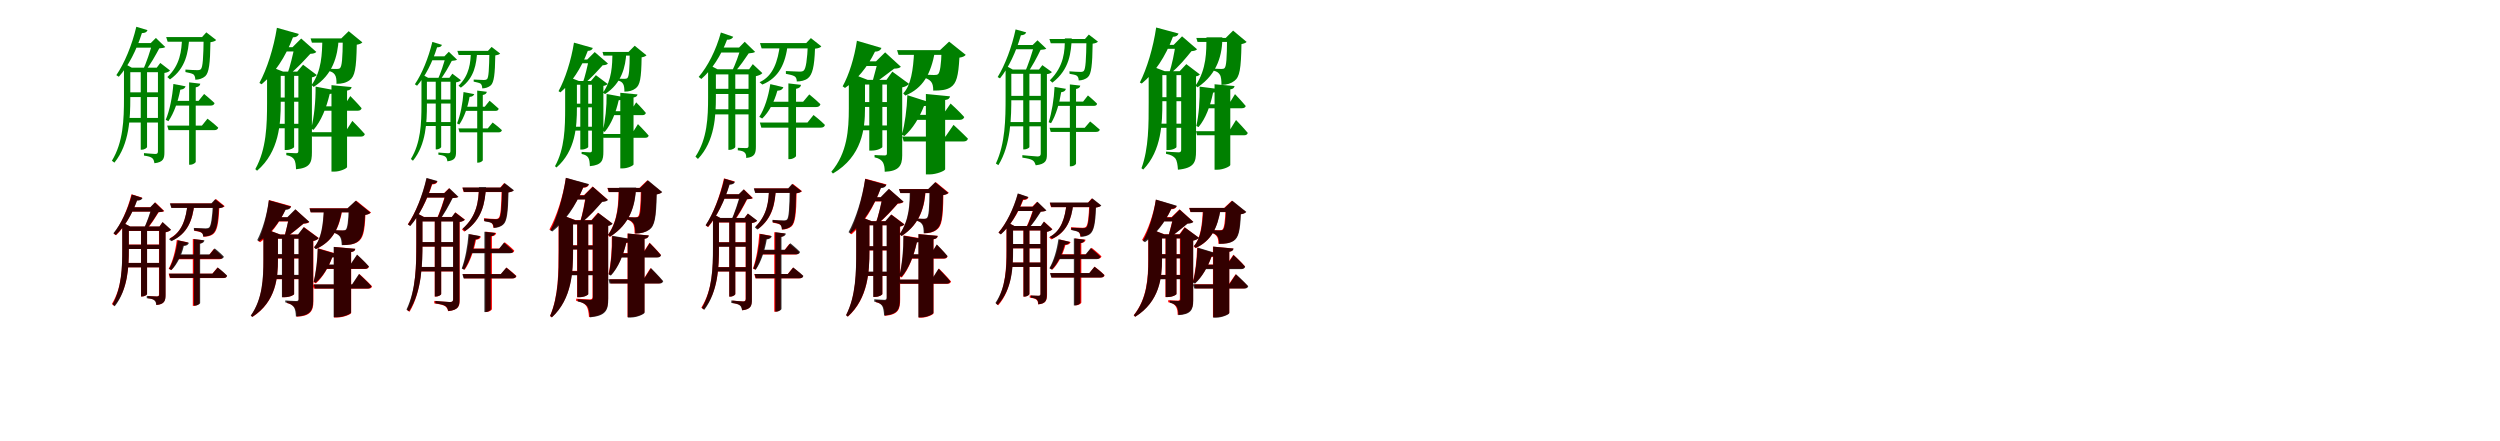 <?xml version="1.0" encoding="UTF-8"?>
<svg width="1700" height="300" xmlns="http://www.w3.org/2000/svg">
<rect width="100%" height="100%" fill="white"/>
<g fill="green" transform="translate(100 100) scale(0.1 -0.1)"><path d="M-0.0 0.0V526.0H-43.0V-18.0H-37.0C-15.0 -18.0 0.0 -4.0 0.0 0.0ZM3.0 795.0 -73.0 818.0C-103.0 691.0 -154.0 569.0 -209.0 489.0L-192.0 478.0C-128.0 549.0 -71.0 660.0 -35.0 775.0C-12.0 775.0 -1.0 783.0 3.0 795.0ZM388.0 361.0 350.0 314.0H179.0V282.0H432.0C447.0 282.0 456.0 287.0 459.0 299.0C431.0 326.0 388.0 361.0 388.0 361.0ZM262.0 413.0 179.0 429.0C172.0 340.0 154.0 250.0 127.0 185.0L145.0 176.0C183.0 230.0 211.0 312.0 226.0 390.0C248.0 392.0 258.0 401.0 262.0 413.0ZM287.0 744.0H238.0C235.0 656.0 225.0 557.0 138.0 476.0L156.0 460.0C265.0 537.0 280.0 647.0 287.0 744.0ZM411.0 193.0 373.0 146.0H137.0L146.0 115.0H457.0C471.0 115.0 481.0 120.0 484.0 132.0C456.0 159.0 411.0 193.0 411.0 193.0ZM362.0 431.0 286.0 440.0V-120.0H295.0C312.0 -120.0 331.0 -107.0 331.0 -100.0V406.0C352.0 410.0 360.0 418.0 362.0 431.0ZM374.0 748.0H385.0C383.0 605.0 379.0 544.0 366.0 530.0C361.0 525.0 354.0 523.0 342.0 523.0C325.0 523.0 286.0 525.0 261.0 527.0V510.0C281.0 506.0 305.0 501.0 314.0 495.0C326.0 486.0 328.0 470.0 328.0 458.0C352.0 458.0 378.0 466.0 396.0 482.0C421.0 506.0 429.0 566.0 431.0 713.0C451.0 716.0 463.0 720.0 470.0 728.0L403.0 780.0ZM406.0 748.0H130.0L140.0 716.0H406.0ZM66.0 540.0H74.0V-29.0C74.0 -42.0 69.0 -47.0 56.0 -47.0C41.0 -47.0 -21.0 -41.0 -21.0 -41.0V-58.0C8.0 -62.0 26.0 -67.0 36.0 -76.0C45.0 -83.0 48.0 -98.0 50.0 -110.0C112.0 -103.0 118.0 -77.0 118.0 -35.0V504.0C135.0 506.0 151.0 513.0 156.0 521.0L90.0 572.0ZM95.0 198.0H-132.0V167.0H95.0ZM104.0 372.0H-123.0V340.0H104.0ZM103.0 540.0H-123.0V509.0H103.0ZM-157.0 551.0V332.0C-157.0 187.0 -162.0 33.0 -239.0 -93.0L-222.0 -106.0C-119.0 21.0 -114.0 199.0 -114.0 332.0V540.0H-104.0L-157.0 569.0ZM25.0 707.0H36.0C24.0 662.0 -5.0 568.0 -31.0 519.0H-12.0C22.0 558.0 61.0 630.0 83.0 671.0C103.0 673.0 115.0 674.0 124.0 680.0L60.0 742.0ZM75.0 707.0H-83.0V676.0H75.0Z"/></g>
<g fill="green" transform="translate(200 100) scale(0.1 -0.1)"><path d="M0.0 0.0V495.0H-64.0V-20.0H-53.0C-22.0 -20.0 -0.0 -4.0 0.0 0.0ZM32.0 769.0 -117.0 811.0C-139.0 673.0 -185.0 529.0 -236.0 436.0L-221.0 427.0C-133.0 501.0 -59.0 611.0 -8.0 746.0C15.0 746.0 28.0 756.0 32.0 769.0ZM382.0 347.0 338.0 277.0H165.0V247.0H432.0C447.0 247.0 456.0 253.0 459.0 264.0C432.0 297.0 382.0 347.0 382.0 347.0ZM279.0 386.0 146.0 411.0C147.0 312.0 136.0 204.0 116.0 125.0L132.0 117.0C184.0 177.0 219.0 265.0 242.0 361.0C264.0 362.0 276.0 373.0 279.0 386.0ZM303.0 735.0H192.0C190.0 634.0 188.0 520.0 119.0 422.0L133.0 409.0C264.0 492.0 296.0 618.0 303.0 735.0ZM396.0 178.0 347.0 101.0H115.0L123.0 71.0H453.0C468.0 71.0 477.0 76.0 481.0 88.0C450.0 124.0 396.0 178.0 396.0 178.0ZM391.0 408.0 254.0 421.0V-167.0H274.0C313.0 -167.0 360.0 -145.0 360.0 -136.0V384.0C382.0 387.0 388.0 396.0 391.0 408.0ZM321.0 739.0H331.0C330.0 601.0 325.0 549.0 312.0 537.0C308.0 533.0 302.0 531.0 290.0 531.0C276.0 531.0 252.0 532.0 237.0 532.0V517.0C257.0 512.0 268.0 505.0 277.0 492.0C286.0 480.0 289.0 456.0 288.0 430.0C326.0 430.0 354.0 437.0 378.0 455.0C413.0 481.0 423.0 532.0 426.0 696.0C446.0 699.0 458.0 705.0 464.0 712.0L371.0 788.0ZM383.0 739.0H112.0L121.0 710.0H383.0ZM21.0 513.0H29.0V-26.0C29.0 -38.0 25.0 -42.0 13.0 -42.0C-1.0 -42.0 -53.0 -39.0 -53.0 -39.0V-55.0C-24.0 -60.0 -10.0 -70.0 -0.0 -84.0C9.0 -98.0 12.0 -122.0 13.0 -151.0C110.0 -142.0 121.0 -105.0 121.0 -35.0V474.0C138.0 477.0 149.0 484.0 154.0 490.0L61.0 560.0ZM71.0 158.0H-131.0V128.0H71.0ZM80.0 337.0H-122.0V308.0H80.0ZM72.0 513.0H-129.0V484.0H72.0ZM-184.0 524.0V302.0C-184.0 151.0 -188.0 -15.0 -264.0 -150.0L-252.0 -161.0C-101.0 -32.0 -91.0 161.0 -91.0 302.0V513.0H-75.0L-180.0 554.0ZM-11.0 679.0H2.0C-7.0 634.0 -28.0 543.0 -47.0 494.0H-33.0C16.0 530.0 73.0 594.0 110.0 634.0C131.0 635.0 143.0 638.0 151.0 647.0L48.0 738.0ZM61.0 679.0H-82.0V650.0H61.0Z"/></g>
<g fill="green" transform="translate(300 100) scale(0.1 -0.1)"><path d="M0.0 0.0V459.0H-37.0V-16.0H-32.0C-13.0 -16.0 0.0 -3.0 0.0 0.0ZM5.0 695.0 -60.0 715.0C-87.0 604.0 -131.0 497.0 -179.0 427.0L-164.0 417.0C-108.0 480.0 -59.0 577.0 -28.0 678.0C-8.0 678.0 2.0 684.0 5.0 695.0ZM329.0 315.0 296.0 274.0H152.0V246.0H368.0C381.0 246.0 389.0 250.0 391.0 261.0C367.0 284.0 329.0 315.0 329.0 315.0ZM225.0 360.0 152.0 374.0C146.0 296.0 131.0 218.0 108.0 161.0L123.0 153.0C156.0 200.0 181.0 272.0 193.0 341.0C212.0 342.0 221.0 350.0 225.0 360.0ZM245.0 650.0H202.0C200.0 575.0 193.0 489.0 118.0 417.0L134.0 404.0C228.0 472.0 239.0 567.0 245.0 650.0ZM350.0 167.0 317.0 127.0H117.0L125.0 100.0H390.0C402.0 100.0 410.0 104.0 413.0 115.0C389.0 138.0 350.0 167.0 350.0 167.0ZM310.0 376.0 245.0 384.0V-106.0H252.0C267.0 -106.0 283.0 -95.0 283.0 -89.0V354.0C302.0 358.0 309.0 365.0 310.0 376.0ZM318.0 654.0H328.0C326.0 528.0 323.0 474.0 312.0 462.0C307.0 458.0 301.0 456.0 291.0 456.0C276.0 456.0 242.0 458.0 221.0 459.0V445.0C238.0 441.0 259.0 437.0 267.0 432.0C277.0 424.0 279.0 410.0 279.0 399.0C300.0 399.0 322.0 406.0 338.0 420.0C359.0 441.0 366.0 494.0 368.0 623.0C385.0 626.0 395.0 629.0 401.0 636.0L343.0 681.0ZM345.0 654.0H110.0L119.0 626.0H345.0ZM56.0 471.0H63.0V-27.0C63.0 -38.0 59.0 -42.0 48.0 -42.0C35.0 -42.0 -19.0 -37.0 -19.0 -37.0V-52.0C6.0 -55.0 22.0 -59.0 30.0 -67.0C38.0 -73.0 41.0 -87.0 42.0 -97.0C96.0 -91.0 101.0 -68.0 101.0 -32.0V440.0C116.0 442.0 130.0 448.0 134.0 455.0L76.0 499.0ZM81.0 170.0H-113.0V143.0H81.0ZM89.0 323.0H-104.0V296.0H89.0ZM88.0 471.0H-104.0V444.0H88.0ZM-134.0 481.0V288.0C-134.0 161.0 -139.0 28.0 -206.0 -81.0L-192.0 -93.0C-102.0 17.0 -97.0 172.0 -97.0 288.0V471.0H-89.0L-134.0 496.0ZM22.0 617.0H31.0C21.0 578.0 -4.0 496.0 -27.0 453.0H-11.0C19.0 487.0 53.0 550.0 72.0 586.0C89.0 588.0 100.0 589.0 108.0 594.0L52.0 648.0ZM66.0 617.0H-69.0V590.0H66.0Z"/></g>
<g fill="green" transform="translate(400 100) scale(0.1 -0.1)"><path d="M0.0 0.0V433.0H-54.0V-17.0H-45.0C-19.0 -17.0 0.0 -3.0 0.0 0.0ZM31.0 674.0 -97.0 710.0C-116.0 589.0 -157.0 462.0 -202.0 380.0L-189.0 372.0C-112.0 438.0 -48.0 535.0 -3.0 654.0C17.0 654.0 28.0 663.0 31.0 674.0ZM326.0 304.0 288.0 244.0H140.0V217.0H369.0C382.0 217.0 389.0 223.0 392.0 232.0C369.0 261.0 326.0 304.0 326.0 304.0ZM239.0 340.0 125.0 361.0C126.0 274.0 116.0 179.0 99.0 110.0L112.0 103.0C157.0 156.0 188.0 234.0 207.0 318.0C226.0 319.0 237.0 329.0 239.0 340.0ZM259.0 643.0H165.0C163.0 557.0 162.0 458.0 101.0 371.0L114.0 360.0C227.0 433.0 254.0 544.0 259.0 643.0ZM338.0 156.0 296.0 89.0H97.0L104.0 63.0H387.0C400.0 63.0 408.0 67.0 411.0 78.0C385.0 109.0 338.0 156.0 338.0 156.0ZM335.0 358.0 218.0 369.0V-145.0H235.0C268.0 -145.0 308.0 -126.0 308.0 -118.0V337.0C327.0 340.0 333.0 348.0 335.0 358.0ZM274.0 647.0H282.0C282.0 525.0 277.0 480.0 266.0 469.0C263.0 466.0 257.0 464.0 247.0 464.0C235.0 464.0 215.0 465.0 203.0 465.0V452.0C220.0 448.0 229.0 442.0 236.0 431.0C244.0 420.0 246.0 399.0 246.0 377.0C278.0 377.0 301.0 383.0 322.0 399.0C352.0 421.0 361.0 466.0 363.0 610.0C380.0 613.0 391.0 618.0 396.0 624.0L316.0 689.0ZM326.0 647.0H97.0L104.0 622.0H326.0ZM18.0 449.0H25.0V-22.0C25.0 -33.0 21.0 -36.0 11.0 -36.0C0.0 -36.0 -45.0 -33.0 -45.0 -33.0V-47.0C-20.0 -52.0 -8.0 -60.0 0.0 -72.0C8.0 -84.0 10.0 -105.0 11.0 -130.0C95.0 -122.0 103.0 -90.0 103.0 -29.0V416.0C118.0 418.0 128.0 424.0 132.0 429.0L52.0 489.0ZM61.0 138.0H-111.0V112.0H61.0ZM70.0 295.0H-102.0V270.0H70.0ZM62.0 449.0H-110.0V424.0H62.0ZM-157.0 459.0V265.0C-157.0 133.0 -160.0 -12.0 -226.0 -130.0L-216.0 -139.0C-86.0 -26.0 -77.0 142.0 -77.0 265.0V449.0H-63.0L-153.0 484.0ZM-7.0 595.0H4.0C-4.0 556.0 -22.0 475.0 -39.0 432.0H-27.0C16.0 464.0 66.0 521.0 98.0 556.0C116.0 557.0 127.0 560.0 134.0 568.0L44.0 646.0ZM55.0 595.0H-67.0V570.0H55.0Z"/></g>
<g fill="green" transform="translate(500 100) scale(0.1 -0.1)"><path d="M0.0 0.0V520.0H-47.0V-19.0H-40.0C-16.0 -19.0 0.0 -4.0 0.0 0.0ZM-14.0 750.0 -98.0 779.0C-131.0 658.0 -188.0 547.0 -249.0 477.0L-231.0 463.0C-160.0 524.0 -97.0 622.0 -56.0 730.0C-32.0 729.0 -19.0 739.0 -14.0 750.0ZM503.0 358.0 461.0 308.0H226.0V272.0H549.0C565.0 272.0 575.0 278.0 579.0 291.0C549.0 321.0 503.0 358.0 503.0 358.0ZM327.0 407.0 238.0 428.0C225.0 343.0 199.0 260.0 163.0 205.0L183.0 194.0C229.0 237.0 266.0 309.0 286.0 383.0C311.0 384.0 322.0 394.0 327.0 407.0ZM357.0 699.0H304.0C290.0 583.0 257.0 482.0 165.0 441.0L184.0 425.0C298.0 472.0 341.0 568.0 357.0 699.0ZM532.0 218.0 491.0 167.0H167.0L177.0 132.0H581.0C596.0 132.0 608.0 138.0 609.0 151.0C581.0 180.0 532.0 218.0 532.0 218.0ZM447.0 423.0 361.0 433.0V-82.0H372.0C391.0 -82.0 413.0 -68.0 413.0 -60.0V396.0C435.0 400.0 445.0 409.0 447.0 423.0ZM482.0 707.0H494.0C489.0 590.0 480.0 533.0 465.0 520.0C459.0 515.0 452.0 513.0 437.0 513.0C417.0 513.0 373.0 516.0 344.0 517.0V498.0C367.0 494.0 393.0 488.0 403.0 481.0C416.0 473.0 418.0 458.0 418.0 446.0C445.0 446.0 474.0 452.0 494.0 468.0C524.0 492.0 538.0 546.0 542.0 669.0C564.0 671.0 579.0 676.0 585.0 685.0L514.0 741.0ZM524.0 707.0H168.0L179.0 671.0H524.0ZM94.0 529.0H90.0V7.0C90.0 -4.0 84.0 -7.0 73.0 -7.0C49.0 -7.0 17.0 -5.0 17.0 -5.0V-22.0C44.0 -25.0 58.0 -30.0 65.0 -39.0C73.0 -46.0 75.0 -61.0 74.0 -74.0C133.0 -69.0 140.0 -42.0 140.0 4.0V482.0C158.0 486.0 177.0 493.0 184.0 503.0L119.0 564.0ZM122.0 257.0H-156.0V222.0H122.0ZM126.0 396.0H-151.0V361.0H126.0ZM121.0 529.0H-156.0V494.0H121.0ZM-185.0 541.0V339.0C-185.0 203.0 -190.0 56.0 -271.0 -65.0L-254.0 -81.0C-139.0 40.0 -132.0 213.0 -132.0 340.0V529.0H-121.0L-185.0 562.0ZM26.0 677.0H38.0C27.0 637.0 0.0 557.0 -25.0 512.0H-4.0C30.0 545.0 68.0 604.0 91.0 637.0C113.0 639.0 126.0 641.0 135.0 647.0L64.0 716.0ZM72.0 677.0H-108.0V643.0H72.0Z"/></g>
<g fill="green" transform="translate(600 100) scale(0.1 -0.1)"><path d="M0.0 0.0V450.0H-89.0V-24.0H-73.0C-30.0 -24.0 -1.0 -5.0 0.0 0.0ZM-6.0 674.0 -173.0 723.0C-190.0 608.0 -227.0 490.0 -270.0 413.0L-254.0 402.0C-173.0 457.0 -102.0 542.0 -50.0 649.0C-25.0 649.0 -11.0 660.0 -6.0 674.0ZM464.0 296.0 411.0 219.0H180.0V185.0H527.0C542.0 185.0 553.0 192.0 557.0 204.0C524.0 242.0 464.0 296.0 464.0 296.0ZM328.0 302.0 170.0 353.0C167.0 259.0 153.0 156.0 133.0 84.0L150.0 75.0C208.0 126.0 252.0 200.0 283.0 279.0C308.0 278.0 323.0 287.0 328.0 302.0ZM358.0 651.0H216.0C210.0 523.0 194.0 419.0 142.0 365.0L156.0 350.0C278.0 402.0 329.0 495.0 358.0 651.0ZM484.0 151.0 429.0 71.0H136.0L145.0 38.0H551.0C567.0 38.0 578.0 43.0 582.0 57.0C545.0 95.0 484.0 151.0 484.0 151.0ZM460.0 345.0 296.0 361.0V-186.0H321.0C369.0 -186.0 427.0 -161.0 427.0 -151.0V320.0C451.0 323.0 458.0 333.0 460.0 345.0ZM392.0 659.0H403.0C400.0 557.0 392.0 508.0 379.0 496.0C373.0 491.0 366.0 490.0 351.0 490.0C334.0 490.0 290.0 492.0 264.0 493.0V477.0C296.0 470.0 316.0 462.0 330.0 446.0C342.0 432.0 346.0 414.0 346.0 384.0C398.0 384.0 434.0 387.0 465.0 407.0C504.0 433.0 517.0 482.0 524.0 608.0C546.0 611.0 560.0 618.0 567.0 627.0L454.0 717.0ZM497.0 659.0H100.0L110.0 627.0H497.0ZM28.0 457.0H31.0V-43.0C31.0 -54.0 26.0 -57.0 14.0 -57.0C-15.0 -57.0 -53.0 -54.0 -53.0 -54.0V-70.0C-22.0 -76.0 -5.0 -89.0 5.0 -106.0C13.0 -124.0 16.0 -140.0 16.0 -168.0C110.0 -164.0 135.0 -129.0 135.0 -57.0V406.0C154.0 409.0 173.0 419.0 181.0 430.0L68.0 513.0ZM79.0 147.0H-191.0V114.0H79.0ZM74.0 306.0H-190.0V273.0H74.0ZM75.0 457.0H-175.0V425.0H75.0ZM-228.0 469.0V263.0C-228.0 117.0 -239.0 -41.0 -347.0 -168.0L-336.0 -180.0C-137.0 -63.0 -118.0 125.0 -118.0 264.0V457.0H-100.0L-220.0 503.0ZM-43.0 583.0H-30.0C-40.0 548.0 -58.0 476.0 -70.0 434.0H-54.0C-13.0 461.0 46.0 508.0 80.0 533.0C104.0 534.0 117.0 537.0 126.0 546.0L19.0 644.0ZM29.0 583.0H-132.0V551.0H29.0Z"/></g>
<g fill="green" transform="translate(700 100) scale(0.1 -0.1)"><path d="M0.0 0.0V512.0H-42.0V-16.0H-37.0C-15.0 -16.0 0.0 -4.0 0.0 0.0ZM-22.0 780.0 -94.0 800.0C-120.0 678.0 -166.0 557.0 -216.0 476.0L-200.0 467.0C-142.0 538.0 -90.0 649.0 -58.0 760.0C-37.0 761.0 -26.0 768.0 -22.0 780.0ZM398.0 351.0 365.0 309.0H182.0V280.0H437.0C450.0 280.0 459.0 284.0 460.0 295.0C437.0 319.0 398.0 351.0 398.0 351.0ZM248.0 396.0 171.0 409.0C167.0 324.0 152.0 235.0 131.0 169.0L147.0 162.0C181.0 217.0 204.0 298.0 216.0 373.0C237.0 375.0 245.0 384.0 248.0 396.0ZM288.0 739.0H241.0C241.0 655.0 237.0 551.0 139.0 454.0L156.0 438.0C275.0 528.0 283.0 647.0 288.0 739.0ZM413.0 174.0 376.0 131.0H137.0L145.0 103.0H453.0C466.0 103.0 475.0 107.0 479.0 118.0C452.0 143.0 413.0 174.0 413.0 174.0ZM346.0 418.0 275.0 426.0V-131.0H284.0C300.0 -131.0 317.0 -119.0 317.0 -112.0V395.0C337.0 399.0 344.0 406.0 346.0 418.0ZM378.0 735.0H388.0C386.0 592.0 382.0 532.0 370.0 518.0C365.0 513.0 359.0 511.0 347.0 511.0C332.0 511.0 296.0 513.0 272.0 515.0L273.0 498.0C292.0 495.0 314.0 491.0 321.0 486.0C333.0 478.0 335.0 464.0 335.0 453.0C356.0 453.0 381.0 460.0 398.0 476.0C421.0 497.0 428.0 557.0 430.0 703.0C449.0 706.0 459.0 709.0 466.0 717.0L404.0 765.0ZM412.0 735.0H136.0L145.0 706.0H412.0ZM65.0 527.0H77.0V-44.0C77.0 -57.0 72.0 -64.0 55.0 -64.0C41.0 -64.0 -48.0 -55.0 -48.0 -55.0V-72.0C-12.0 -77.0 10.0 -82.0 23.0 -91.0C35.0 -99.0 39.0 -113.0 43.0 -124.0C112.0 -116.0 119.0 -90.0 119.0 -51.0V496.0C135.0 497.0 149.0 504.0 153.0 510.0L88.0 557.0ZM96.0 170.0H-143.0V141.0H96.0ZM103.0 348.0H-136.0V318.0H103.0ZM104.0 527.0H-133.0V498.0H104.0ZM-162.0 537.0V338.0C-162.0 189.0 -164.0 25.0 -228.0 -112.0L-211.0 -123.0C-125.0 16.0 -123.0 206.0 -123.0 339.0V527.0H-113.0L-162.0 554.0ZM22.0 694.0H33.0C20.0 648.0 -9.0 550.0 -36.0 500.0H-17.0C16.0 541.0 55.0 617.0 76.0 661.0C95.0 663.0 106.0 663.0 115.0 669.0L55.0 726.0ZM64.0 694.0H-102.0V665.0H64.0Z"/></g>
<g fill="green" transform="translate(800 100) scale(0.1 -0.1)"><path d="M0.0 0.0V501.0H-68.0V-20.0H-56.0C-22.0 -20.0 0.0 -5.0 0.0 0.0ZM14.0 772.0 -138.0 813.0C-158.0 676.0 -201.0 533.0 -249.0 439.0L-236.0 432.0C-148.0 505.0 -75.0 614.0 -24.0 750.0C-2.0 750.0 10.0 759.0 14.0 772.0ZM398.0 360.0 356.0 291.0H197.0V264.0H445.0C459.0 264.0 468.0 269.0 471.0 279.0C445.0 311.0 398.0 360.0 398.0 360.0ZM282.0 395.0 157.0 411.0C160.0 319.0 152.0 218.0 135.0 143.0L150.0 136.0C198.0 193.0 229.0 276.0 249.0 370.0C270.0 372.0 280.0 383.0 282.0 395.0ZM312.0 746.0H204.0C203.0 651.0 206.0 532.0 130.0 418.0L143.0 406.0C284.0 500.0 312.0 637.0 312.0 746.0ZM405.0 184.0 358.0 108.0H133.0L140.0 80.0H459.0C474.0 80.0 481.0 85.0 485.0 96.0C456.0 131.0 405.0 184.0 405.0 184.0ZM395.0 415.0 259.0 427.0V-154.0H279.0C319.0 -154.0 366.0 -131.0 366.0 -122.0V392.0C387.0 395.0 393.0 404.0 395.0 415.0ZM335.0 742.0H344.0C343.0 602.0 339.0 549.0 327.0 537.0C323.0 533.0 317.0 531.0 306.0 531.0C292.0 531.0 269.0 532.0 254.0 533.0V519.0C275.0 514.0 286.0 506.0 295.0 492.0C304.0 479.0 306.0 452.0 306.0 423.0C344.0 423.0 372.0 433.0 394.0 450.0C430.0 477.0 439.0 531.0 442.0 700.0C460.0 704.0 471.0 708.0 477.0 715.0L385.0 792.0ZM376.0 742.0H135.0L143.0 715.0H376.0ZM22.0 516.0H32.0V-18.0C32.0 -30.0 28.0 -36.0 15.0 -36.0C3.0 -36.0 -71.0 -31.0 -71.0 -31.0V-46.0C-35.0 -53.0 -20.0 -63.0 -7.0 -78.0C3.0 -92.0 8.0 -120.0 10.0 -154.0C122.0 -143.0 133.0 -102.0 133.0 -27.0V481.0C148.0 483.0 156.0 490.0 159.0 494.0L67.0 564.0ZM80.0 159.0H-117.0V131.0H80.0ZM86.0 339.0H-113.0V312.0H86.0ZM83.0 516.0H-119.0V489.0H83.0ZM-189.0 526.0V305.0C-189.0 158.0 -188.0 -9.0 -238.0 -144.0L-226.0 -153.0C-100.0 -23.0 -96.0 167.0 -96.0 304.0V516.0H-80.0L-193.0 559.0ZM-19.0 695.0H-7.0C-13.0 648.0 -31.0 554.0 -50.0 504.0H-38.0C13.0 542.0 66.0 608.0 102.0 652.0C121.0 654.0 132.0 656.0 140.0 665.0L38.0 753.0ZM55.0 695.0H-92.0V668.0H55.0Z"/></g>
<g fill="red" transform="translate(100 200) scale(0.1 -0.1)"><path d="M0.0 0.0V455.0H-41.0V-16.0H-35.0C-14.0 -16.0 0.0 -4.0 0.0 0.0ZM-33.0 656.0 -106.0 679.0C-132.0 575.0 -178.0 475.0 -227.0 411.0L-211.0 400.0C-153.0 456.0 -102.0 544.0 -69.0 638.0C-48.0 637.0 -37.0 646.0 -33.0 656.0ZM454.0 307.0 422.0 267.0H203.0V237.0H491.0C503.0 237.0 512.0 242.0 515.0 253.0C492.0 277.0 454.0 307.0 454.0 307.0ZM278.0 352.0 202.0 368.0C194.0 295.0 174.0 222.0 147.0 172.0L164.0 163.0C200.0 203.0 228.0 266.0 244.0 330.0C265.0 331.0 275.0 340.0 278.0 352.0ZM322.0 617.0H277.0C266.0 517.0 240.0 423.0 154.0 379.0L170.0 364.0C276.0 413.0 310.0 502.0 322.0 617.0ZM479.0 181.0 444.0 139.0H147.0L155.0 109.0H518.0C532.0 109.0 541.0 114.0 543.0 125.0C518.0 150.0 479.0 181.0 479.0 181.0ZM384.0 366.0 311.0 375.0V-80.0H320.0C337.0 -80.0 355.0 -68.0 355.0 -61.0V343.0C374.0 346.0 382.0 354.0 384.0 366.0ZM442.0 617.0H452.0C447.0 513.0 438.0 461.0 425.0 450.0C419.0 445.0 413.0 443.0 400.0 443.0C384.0 443.0 346.0 447.0 321.0 448.0V430.0C341.0 428.0 363.0 423.0 371.0 417.0C381.0 411.0 383.0 400.0 383.0 390.0C406.0 390.0 431.0 394.0 449.0 408.0C475.0 428.0 487.0 477.0 491.0 585.0C510.0 587.0 522.0 591.0 528.0 598.0L468.0 647.0ZM475.0 617.0H158.0L167.0 587.0H475.0ZM84.0 459.0H81.0V-2.0C81.0 -13.0 77.0 -16.0 66.0 -16.0C45.0 -16.0 7.0 -13.0 7.0 -13.0V-28.0C32.0 -31.0 47.0 -36.0 54.0 -43.0C62.0 -50.0 64.0 -62.0 64.0 -74.0C118.0 -69.0 125.0 -45.0 125.0 -5.0V420.0C140.0 423.0 156.0 430.0 162.0 437.0L105.0 489.0ZM111.0 212.0H-145.0V182.0H111.0ZM114.0 337.0H-142.0V307.0H114.0ZM111.0 459.0H-145.0V429.0H111.0ZM-168.0 469.0V298.0C-168.0 176.0 -172.0 44.0 -239.0 -67.0L-224.0 -80.0C-129.0 30.0 -124.0 186.0 -124.0 299.0V459.0H-114.0L-168.0 487.0ZM24.0 591.0H35.0C24.0 553.0 -1.0 479.0 -24.0 438.0H-5.0C25.0 469.0 59.0 525.0 79.0 557.0C98.0 558.0 110.0 559.0 117.0 565.0L56.0 624.0ZM67.0 591.0H-109.0V561.0H67.0Z"/></g>
<g fill="black" opacity=".8" transform="translate(100 200) scale(0.1 -0.1)"><path d="M0.0 0.0V452.0H-41.0V-16.0H-36.0C-14.0 -16.0 0.0 -3.0 0.0 0.0ZM-31.0 653.0 -103.0 677.0C-130.0 574.0 -177.0 476.0 -229.0 414.0L-213.0 402.0C-154.0 457.0 -101.0 543.0 -68.0 636.0C-48.0 635.0 -35.0 643.0 -31.0 653.0ZM460.0 311.0 426.0 270.0H205.0V240.0H498.0C511.0 240.0 520.0 244.0 522.0 255.0C499.0 280.0 460.0 311.0 460.0 311.0ZM285.0 349.0 209.0 366.0C199.0 293.0 178.0 221.0 150.0 172.0L166.0 164.0C204.0 201.0 235.0 264.0 250.0 328.0C272.0 328.0 280.0 337.0 285.0 349.0ZM322.0 615.0H275.0C265.0 513.0 239.0 419.0 149.0 374.0L165.0 360.0C274.0 410.0 308.0 500.0 322.0 615.0ZM481.0 181.0 445.0 139.0H150.0L158.0 110.0H521.0C533.0 110.0 543.0 114.0 544.0 126.0C521.0 150.0 481.0 181.0 481.0 181.0ZM390.0 366.0 318.0 374.0V-78.0H327.0C343.0 -78.0 361.0 -67.0 361.0 -60.0V343.0C381.0 347.0 389.0 355.0 390.0 366.0ZM437.0 617.0H448.0C443.0 514.0 434.0 464.0 422.0 453.0C416.0 449.0 410.0 447.0 397.0 447.0C380.0 447.0 343.0 450.0 318.0 450.0L319.0 433.0C339.0 430.0 361.0 426.0 368.0 420.0C379.0 414.0 381.0 402.0 381.0 392.0C404.0 392.0 428.0 396.0 446.0 410.0C471.0 430.0 483.0 478.0 487.0 584.0C506.0 586.0 518.0 590.0 523.0 598.0L463.0 645.0ZM476.0 617.0H155.0L165.0 586.0H476.0ZM85.0 460.0H83.0V-3.0C83.0 -12.0 78.0 -16.0 65.0 -16.0C44.0 -16.0 -2.0 -12.0 -2.0 -12.0V-28.0C27.0 -30.0 42.0 -35.0 50.0 -43.0C59.0 -50.0 62.0 -63.0 62.0 -74.0C119.0 -69.0 126.0 -44.0 126.0 -6.0V421.0C142.0 424.0 158.0 431.0 163.0 438.0L106.0 490.0ZM111.0 212.0H-148.0V182.0H111.0ZM112.0 336.0H-145.0V307.0H112.0ZM109.0 460.0H-147.0V430.0H109.0ZM-169.0 470.0V306.0C-169.0 182.0 -172.0 46.0 -234.0 -69.0L-220.0 -83.0C-129.0 33.0 -124.0 195.0 -124.0 308.0V460.0H-115.0L-169.0 488.0ZM21.0 590.0H31.0C21.0 554.0 -2.0 482.0 -25.0 441.0H-7.0C23.0 471.0 57.0 526.0 76.0 557.0C95.0 559.0 106.0 560.0 114.0 565.0L53.0 623.0ZM56.0 590.0H-111.0V561.0H56.0Z"/></g>
<g fill="red" transform="translate(200 200) scale(0.1 -0.1)"><path d="M0.0 0.0V404.0H-81.0V-21.0H-67.0C-26.0 -21.0 -1.0 -5.0 0.0 0.0ZM-20.0 598.0 -171.0 640.0C-183.0 538.0 -211.0 432.0 -244.0 361.0L-231.0 353.0C-161.0 403.0 -101.0 481.0 -58.0 577.0C-36.0 577.0 -24.0 586.0 -20.0 598.0ZM429.0 266.0 384.0 199.0H181.0V171.0H483.0C496.0 171.0 506.0 176.0 508.0 187.0C480.0 219.0 429.0 266.0 429.0 266.0ZM298.0 272.0 162.0 312.0C160.0 232.0 150.0 143.0 133.0 81.0L148.0 73.0C197.0 117.0 234.0 182.0 260.0 251.0C281.0 251.0 293.0 259.0 298.0 272.0ZM330.0 584.0H204.0C200.0 472.0 188.0 376.0 137.0 320.0L149.0 307.0C264.0 360.0 307.0 448.0 330.0 584.0ZM444.0 137.0 396.0 65.0H127.0L135.0 37.0H504.0C518.0 37.0 528.0 42.0 530.0 53.0C499.0 87.0 444.0 137.0 444.0 137.0ZM416.0 308.0 271.0 321.0V-159.0H293.0C336.0 -159.0 388.0 -137.0 388.0 -128.0V286.0C409.0 289.0 415.0 297.0 416.0 308.0ZM366.0 584.0H376.0C372.0 491.0 366.0 447.0 355.0 437.0C350.0 433.0 344.0 432.0 332.0 432.0C316.0 432.0 279.0 433.0 256.0 435.0V422.0C284.0 415.0 302.0 407.0 314.0 393.0C325.0 379.0 328.0 362.0 328.0 334.0C375.0 334.0 407.0 338.0 433.0 355.0C469.0 379.0 480.0 423.0 485.0 539.0C504.0 542.0 516.0 547.0 523.0 555.0L422.0 636.0ZM437.0 584.0H105.0L114.0 556.0H437.0ZM29.0 405.0H32.0V-38.0C32.0 -47.0 28.0 -51.0 17.0 -51.0C-8.0 -51.0 -48.0 -48.0 -48.0 -48.0V-61.0C-19.0 -67.0 -3.0 -79.0 6.0 -95.0C14.0 -111.0 17.0 -127.0 17.0 -154.0C107.0 -150.0 131.0 -117.0 131.0 -51.0V361.0C146.0 364.0 161.0 372.0 168.0 381.0L67.0 456.0ZM75.0 129.0H-157.0V101.0H75.0ZM70.0 270.0H-157.0V242.0H70.0ZM72.0 405.0H-145.0V377.0H72.0ZM-208.0 415.0V233.0C-208.0 107.0 -214.0 -34.0 -293.0 -146.0L-283.0 -155.0C-123.0 -51.0 -110.0 113.0 -110.0 234.0V405.0H-94.0L-208.0 448.0ZM-44.0 522.0H-33.0C-41.0 490.0 -56.0 425.0 -67.0 387.0H-53.0C-17.0 411.0 34.0 454.0 64.0 479.0C84.0 480.0 95.0 482.0 103.0 490.0L10.0 575.0ZM33.0 522.0H-122.0V494.0H33.0Z"/></g>
<g fill="black" opacity=".8" transform="translate(200 200) scale(0.1 -0.1)"><path d="M0.0 0.0V402.0H-83.0V-21.0H-68.0C-27.0 -21.0 -1.0 -5.0 0.0 0.0ZM-21.0 595.0 -172.0 638.0C-185.0 538.0 -215.0 436.0 -251.0 367.0L-238.0 359.0C-166.0 406.0 -105.0 479.0 -58.0 573.0C-36.0 573.0 -25.0 583.0 -21.0 595.0ZM428.0 269.0 382.0 201.0H183.0V172.0H483.0C496.0 172.0 505.0 179.0 509.0 188.0C480.0 222.0 428.0 269.0 428.0 269.0ZM296.0 270.0 160.0 310.0C159.0 232.0 148.0 145.0 133.0 85.0L147.0 78.0C196.0 120.0 233.0 182.0 258.0 249.0C280.0 249.0 293.0 257.0 296.0 270.0ZM327.0 581.0H202.0C197.0 470.0 185.0 375.0 135.0 318.0L147.0 306.0C262.0 358.0 305.0 446.0 327.0 581.0ZM441.0 137.0 394.0 66.0H134.0L142.0 38.0H499.0C513.0 38.0 522.0 42.0 525.0 55.0C494.0 88.0 441.0 137.0 441.0 137.0ZM415.0 308.0 269.0 321.0V-157.0H291.0C335.0 -157.0 387.0 -134.0 387.0 -125.0V286.0C408.0 289.0 415.0 298.0 415.0 308.0ZM362.0 583.0H371.0C369.0 493.0 362.0 449.0 351.0 438.0C346.0 434.0 339.0 433.0 326.0 433.0C311.0 433.0 271.0 435.0 248.0 436.0V423.0C278.0 417.0 296.0 409.0 309.0 394.0C320.0 380.0 322.0 362.0 324.0 333.0C371.0 333.0 402.0 338.0 429.0 355.0C465.0 379.0 476.0 425.0 482.0 538.0C500.0 541.0 513.0 546.0 519.0 554.0L418.0 635.0ZM443.0 583.0H105.0L112.0 556.0H443.0ZM26.0 405.0H30.0V-33.0C30.0 -44.0 25.0 -47.0 14.0 -47.0C-11.0 -47.0 -60.0 -43.0 -60.0 -43.0V-56.0C-27.0 -64.0 -11.0 -75.0 -0.0 -91.0C8.0 -107.0 11.0 -124.0 12.0 -152.0C106.0 -148.0 129.0 -114.0 129.0 -46.0V362.0C145.0 363.0 160.0 372.0 166.0 381.0L65.0 455.0ZM77.0 131.0H-163.0V103.0H77.0ZM70.0 272.0H-166.0V244.0H70.0ZM75.0 405.0H-151.0V377.0H75.0ZM-209.0 415.0V234.0C-209.0 107.0 -215.0 -34.0 -295.0 -146.0L-285.0 -155.0C-123.0 -51.0 -110.0 113.0 -110.0 234.0V405.0H-94.0L-207.0 447.0ZM-46.0 523.0H-35.0C-42.0 492.0 -55.0 426.0 -65.0 389.0H-53.0C-15.0 414.0 35.0 456.0 64.0 480.0C84.0 482.0 95.0 484.0 103.0 492.0L8.0 577.0ZM19.0 523.0H-127.0V496.0H19.0Z"/></g>
<g fill="red" transform="translate(300 200) scale(0.1 -0.1)"><path d="M0.0 0.0V507.0H-44.0V-17.0H-38.0C-15.0 -17.0 0.0 -4.0 0.0 0.0ZM-25.0 766.0 -98.0 787.0C-126.0 668.0 -175.0 551.0 -227.0 475.0L-211.0 465.0C-150.0 532.0 -96.0 638.0 -61.0 746.0C-40.0 746.0 -29.0 754.0 -25.0 766.0ZM432.0 353.0 397.0 310.0H197.0V280.0H473.0C486.0 280.0 496.0 285.0 497.0 296.0C473.0 321.0 432.0 353.0 432.0 353.0ZM270.0 392.0 192.0 407.0C186.0 323.0 168.0 237.0 143.0 174.0L160.0 166.0C196.0 218.0 222.0 295.0 237.0 370.0C258.0 371.0 267.0 380.0 270.0 392.0ZM304.0 724.0H257.0C254.0 634.0 244.0 528.0 141.0 440.0L157.0 425.0C282.0 508.0 297.0 624.0 304.0 724.0ZM444.0 181.0 407.0 137.0H147.0L155.0 107.0H486.0C500.0 107.0 509.0 112.0 512.0 123.0C485.0 149.0 444.0 181.0 444.0 181.0ZM374.0 416.0 301.0 425.0V-121.0H310.0C327.0 -121.0 345.0 -109.0 345.0 -101.0V393.0C364.0 396.0 372.0 404.0 374.0 416.0ZM401.0 724.0H411.0C409.0 590.0 404.0 531.0 391.0 518.0C386.0 513.0 380.0 511.0 368.0 511.0C353.0 511.0 315.0 514.0 291.0 516.0V498.0C311.0 495.0 333.0 491.0 341.0 485.0C352.0 477.0 354.0 463.0 354.0 452.0C377.0 452.0 402.0 459.0 419.0 474.0C444.0 495.0 452.0 554.0 454.0 691.0C473.0 694.0 484.0 698.0 491.0 705.0L428.0 755.0ZM443.0 724.0H144.0L153.0 694.0H443.0ZM74.0 525.0H82.0V-34.0C82.0 -48.0 77.0 -54.0 60.0 -54.0C42.0 -54.0 -47.0 -46.0 -47.0 -46.0V-63.0C-10.0 -68.0 14.0 -74.0 27.0 -82.0C39.0 -90.0 44.0 -104.0 47.0 -116.0C118.0 -108.0 126.0 -81.0 126.0 -40.0V491.0C142.0 493.0 157.0 500.0 162.0 506.0L97.0 556.0ZM102.0 184.0H-150.0V154.0H102.0ZM106.0 353.0H-146.0V323.0H106.0ZM108.0 525.0H-144.0V495.0H108.0ZM-169.0 535.0V349.0C-169.0 200.0 -170.0 33.0 -232.0 -108.0L-215.0 -120.0C-130.0 23.0 -128.0 217.0 -128.0 350.0V525.0H-118.0L-169.0 552.0ZM20.0 687.0H31.0C19.0 642.0 -10.0 549.0 -36.0 501.0H-17.0C16.0 540.0 54.0 612.0 75.0 653.0C94.0 654.0 106.0 655.0 114.0 661.0L53.0 720.0ZM52.0 687.0H-111.0V657.0H52.0Z"/></g>
<g fill="black" opacity=".8" transform="translate(300 200) scale(0.1 -0.1)"><path d="M0.0 0.0V511.0H-43.0V-16.0H-38.0C-15.0 -16.0 0.0 -4.0 0.0 0.0ZM-26.0 769.0 -100.0 790.0C-127.0 670.0 -174.0 552.0 -226.0 473.0L-210.0 463.0C-150.0 532.0 -96.0 640.0 -63.0 749.0C-42.0 750.0 -30.0 757.0 -26.0 769.0ZM427.0 350.0 393.0 308.0H194.0V278.0H466.0C479.0 278.0 489.0 282.0 490.0 293.0C466.0 318.0 427.0 350.0 427.0 350.0ZM264.0 395.0 186.0 409.0C180.0 325.0 163.0 237.0 140.0 174.0L156.0 166.0C192.0 219.0 218.0 297.0 231.0 371.0C253.0 373.0 261.0 382.0 264.0 395.0ZM305.0 728.0H257.0C255.0 637.0 245.0 532.0 146.0 445.0L163.0 429.0C283.0 512.0 298.0 627.0 305.0 728.0ZM443.0 180.0 405.0 136.0H144.0L153.0 107.0H484.0C497.0 107.0 507.0 111.0 510.0 123.0C483.0 148.0 443.0 180.0 443.0 180.0ZM367.0 416.0 294.0 424.0V-122.0H303.0C320.0 -122.0 337.0 -109.0 337.0 -102.0V393.0C358.0 397.0 365.0 404.0 367.0 416.0ZM405.0 725.0H415.0C412.0 588.0 407.0 529.0 395.0 516.0C389.0 511.0 383.0 509.0 371.0 509.0C355.0 509.0 318.0 511.0 293.0 513.0L294.0 495.0C313.0 492.0 336.0 488.0 343.0 483.0C355.0 475.0 357.0 461.0 357.0 450.0C379.0 450.0 405.0 457.0 422.0 473.0C447.0 494.0 455.0 552.0 458.0 692.0C477.0 695.0 488.0 698.0 495.0 706.0L432.0 755.0ZM441.0 725.0H145.0L155.0 695.0H441.0ZM72.0 524.0H81.0V-35.0C81.0 -48.0 76.0 -54.0 59.0 -54.0C43.0 -54.0 -39.0 -46.0 -39.0 -46.0V-63.0C-3.0 -68.0 18.0 -73.0 30.0 -82.0C42.0 -90.0 46.0 -104.0 49.0 -115.0C117.0 -108.0 124.0 -81.0 124.0 -41.0V491.0C141.0 492.0 155.0 499.0 160.0 506.0L95.0 555.0ZM103.0 185.0H-149.0V155.0H103.0ZM108.0 354.0H-143.0V323.0H108.0ZM108.0 524.0H-141.0V494.0H108.0ZM-169.0 535.0V340.0C-169.0 193.0 -171.0 31.0 -236.0 -105.0L-219.0 -117.0C-130.0 21.0 -127.0 209.0 -127.0 341.0V524.0H-117.0L-169.0 552.0ZM22.0 687.0H33.0C21.0 642.0 -8.0 547.0 -35.0 498.0H-15.0C18.0 538.0 57.0 611.0 78.0 653.0C97.0 655.0 109.0 655.0 118.0 661.0L56.0 720.0ZM63.0 687.0H-108.0V657.0H63.0Z"/></g>
<g fill="red" transform="translate(400 200) scale(0.1 -0.1)"><path d="M0.0 0.0V488.0H-76.0V-21.0H-63.0C-24.0 -21.0 0.0 -5.0 0.0 0.0ZM4.0 745.0 -152.0 790.0C-172.0 660.0 -216.0 526.0 -264.0 439.0L-251.0 431.0C-162.0 497.0 -88.0 596.0 -35.0 723.0C-12.0 723.0 0.0 732.0 4.0 745.0ZM417.0 350.0 372.0 279.0H202.0V251.0H469.0C482.0 251.0 492.0 256.0 494.0 267.0C467.0 300.0 417.0 350.0 417.0 350.0ZM293.0 372.0 160.0 394.0C162.0 306.0 155.0 209.0 138.0 137.0L154.0 130.0C203.0 182.0 236.0 260.0 258.0 347.0C280.0 349.0 290.0 359.0 293.0 372.0ZM323.0 722.0H206.0C205.0 621.0 205.0 505.0 134.0 402.0L146.0 389.0C286.0 476.0 318.0 605.0 323.0 722.0ZM423.0 177.0 376.0 101.0H145.0L153.0 73.0H479.0C493.0 73.0 502.0 78.0 505.0 89.0C476.0 124.0 423.0 177.0 423.0 177.0ZM411.0 399.0 267.0 412.0V-156.0H289.0C331.0 -156.0 382.0 -133.0 382.0 -123.0V376.0C403.0 379.0 409.0 388.0 411.0 399.0ZM348.0 722.0H358.0C356.0 592.0 351.0 540.0 339.0 528.0C335.0 524.0 329.0 522.0 317.0 522.0C302.0 522.0 272.0 523.0 253.0 525.0V511.0C278.0 505.0 292.0 496.0 302.0 482.0C313.0 468.0 315.0 442.0 315.0 412.0C358.0 412.0 388.0 421.0 412.0 438.0C450.0 465.0 460.0 519.0 463.0 678.0C482.0 681.0 493.0 686.0 500.0 694.0L402.0 774.0ZM409.0 722.0H130.0L139.0 694.0H409.0ZM21.0 503.0H29.0V-18.0C29.0 -30.0 25.0 -36.0 11.0 -36.0C-6.0 -36.0 -82.0 -31.0 -82.0 -31.0V-46.0C-43.0 -53.0 -26.0 -64.0 -13.0 -80.0C-2.0 -96.0 3.0 -122.0 5.0 -156.0C120.0 -145.0 135.0 -104.0 135.0 -29.0V465.0C150.0 467.0 160.0 474.0 164.0 480.0L66.0 554.0ZM84.0 158.0H-138.0V130.0H84.0ZM84.0 332.0H-138.0V304.0H84.0ZM86.0 503.0H-136.0V475.0H86.0ZM-202.0 513.0V295.0C-202.0 150.0 -202.0 -16.0 -260.0 -149.0L-248.0 -158.0C-110.0 -31.0 -104.0 158.0 -104.0 295.0V503.0H-87.0L-202.0 546.0ZM-29.0 673.0H-17.0C-23.0 629.0 -39.0 540.0 -55.0 492.0H-42.0C6.0 526.0 60.0 588.0 94.0 629.0C114.0 631.0 125.0 633.0 133.0 642.0L30.0 732.0ZM35.0 673.0H-111.0V645.0H35.0Z"/></g>
<g fill="black" opacity=".8" transform="translate(400 200) scale(0.1 -0.1)"><path d="M0.0 0.0V490.0H-74.0V-21.0H-61.0C-24.0 -21.0 -0.0 -5.0 0.0 0.0ZM5.0 748.0 -152.0 791.0C-171.0 660.0 -211.0 523.0 -257.0 433.0L-244.0 426.0C-158.0 494.0 -86.0 597.0 -34.0 726.0C-12.0 726.0 0.0 735.0 5.0 748.0ZM418.0 347.0 374.0 277.0H201.0V249.0H469.0C483.0 249.0 492.0 254.0 495.0 264.0C468.0 297.0 418.0 347.0 418.0 347.0ZM294.0 374.0 163.0 397.0C165.0 306.0 156.0 206.0 139.0 133.0L154.0 126.0C204.0 180.0 237.0 260.0 259.0 350.0C281.0 351.0 292.0 362.0 294.0 374.0ZM326.0 725.0H210.0C208.0 623.0 207.0 507.0 136.0 404.0L149.0 391.0C287.0 478.0 320.0 606.0 326.0 725.0ZM427.0 177.0 378.0 101.0H138.0L145.0 72.0H483.0C499.0 72.0 506.0 77.0 510.0 88.0C480.0 124.0 427.0 177.0 427.0 177.0ZM412.0 399.0 269.0 412.0V-159.0H291.0C333.0 -159.0 383.0 -135.0 383.0 -126.0V376.0C404.0 379.0 410.0 388.0 412.0 399.0ZM353.0 722.0H362.0C360.0 591.0 356.0 539.0 344.0 527.0C339.0 523.0 333.0 521.0 321.0 521.0C306.0 521.0 278.0 522.0 261.0 523.0V509.0C285.0 504.0 298.0 495.0 308.0 481.0C318.0 467.0 320.0 442.0 320.0 412.0C362.0 412.0 392.0 421.0 416.0 438.0C453.0 465.0 462.0 519.0 466.0 678.0C485.0 682.0 496.0 686.0 503.0 694.0L406.0 774.0ZM404.0 722.0H132.0L140.0 694.0H404.0ZM24.0 502.0H32.0V-22.0C32.0 -34.0 28.0 -40.0 15.0 -40.0C-0.0 -40.0 -71.0 -35.0 -71.0 -35.0V-50.0C-35.0 -57.0 -19.0 -68.0 -6.0 -83.0C4.0 -98.0 9.0 -124.0 11.0 -158.0C122.0 -148.0 136.0 -108.0 136.0 -32.0V464.0C152.0 466.0 162.0 474.0 166.0 479.0L69.0 552.0ZM82.0 156.0H-132.0V128.0H82.0ZM85.0 331.0H-130.0V303.0H85.0ZM84.0 502.0H-130.0V474.0H84.0ZM-200.0 512.0V295.0C-200.0 150.0 -201.0 -15.0 -259.0 -148.0L-247.0 -158.0C-109.0 -31.0 -103.0 158.0 -103.0 295.0V502.0H-86.0L-203.0 546.0ZM-27.0 671.0H-15.0C-21.0 627.0 -38.0 537.0 -56.0 489.0H-43.0C6.0 525.0 59.0 587.0 95.0 627.0C114.0 629.0 126.0 631.0 134.0 640.0L31.0 730.0ZM47.0 671.0H-104.0V643.0H47.0Z"/></g>
<g fill="red" transform="translate(500 200) scale(0.1 -0.1)"><path d="M0.0 0.0V507.0H-41.0V-17.0H-35.0C-14.0 -17.0 0.0 -4.0 0.0 0.0ZM-4.0 766.0 -77.0 787.0C-104.0 665.0 -151.0 545.0 -201.0 466.0L-184.0 456.0C-125.0 527.0 -73.0 636.0 -40.0 747.0C-18.0 747.0 -8.0 755.0 -4.0 766.0ZM368.0 342.0 334.0 299.0H170.0V269.0H408.0C422.0 269.0 431.0 274.0 434.0 285.0C408.0 310.0 368.0 342.0 368.0 342.0ZM242.0 397.0 163.0 411.0C158.0 326.0 143.0 238.0 120.0 174.0L137.0 166.0C171.0 220.0 195.0 299.0 208.0 374.0C229.0 376.0 239.0 385.0 242.0 397.0ZM276.0 719.0H230.0C228.0 637.0 220.0 540.0 138.0 459.0L155.0 443.0C259.0 520.0 271.0 627.0 276.0 719.0ZM393.0 181.0 357.0 137.0H129.0L137.0 107.0H435.0C449.0 107.0 458.0 112.0 461.0 123.0C434.0 149.0 393.0 181.0 393.0 181.0ZM337.0 412.0 265.0 421.0V-120.0H274.0C290.0 -120.0 308.0 -108.0 308.0 -101.0V389.0C328.0 392.0 335.0 400.0 337.0 412.0ZM364.0 719.0H374.0C372.0 579.0 368.0 519.0 355.0 505.0C350.0 500.0 343.0 498.0 332.0 498.0C316.0 498.0 279.0 501.0 255.0 503.0V486.0C274.0 483.0 297.0 478.0 305.0 472.0C316.0 464.0 318.0 450.0 318.0 439.0C341.0 439.0 366.0 446.0 383.0 461.0C407.0 484.0 415.0 543.0 417.0 686.0C436.0 689.0 447.0 693.0 454.0 700.0L391.0 750.0ZM389.0 719.0H128.0L137.0 689.0H389.0ZM62.0 517.0H70.0V-32.0C70.0 -45.0 66.0 -50.0 54.0 -50.0C40.0 -50.0 -19.0 -44.0 -19.0 -44.0V-60.0C8.0 -64.0 25.0 -69.0 35.0 -77.0C43.0 -84.0 46.0 -98.0 48.0 -110.0C106.0 -103.0 112.0 -78.0 112.0 -38.0V483.0C128.0 485.0 143.0 492.0 148.0 499.0L85.0 547.0ZM92.0 184.0H-127.0V154.0H92.0ZM101.0 353.0H-118.0V323.0H101.0ZM101.0 517.0H-118.0V487.0H101.0ZM-151.0 527.0V313.0C-151.0 174.0 -156.0 28.0 -231.0 -92.0L-215.0 -104.0C-116.0 16.0 -111.0 185.0 -111.0 313.0V517.0H-101.0L-151.0 544.0ZM26.0 679.0H37.0C25.0 634.0 -4.0 541.0 -30.0 493.0H-11.0C22.0 532.0 60.0 604.0 81.0 645.0C100.0 646.0 112.0 647.0 120.0 653.0L59.0 712.0ZM81.0 679.0H-82.0V649.0H81.0Z"/></g>
<g fill="black" opacity=".8" transform="translate(500 200) scale(0.1 -0.1)"><path d="M0.0 0.0V504.0H-41.0V-17.0H-36.0C-14.0 -17.0 0.0 -4.0 0.0 0.0ZM-3.0 763.0 -74.0 785.0C-103.0 664.0 -150.0 546.0 -202.0 469.0L-186.0 458.0C-126.0 527.0 -72.0 634.0 -39.0 744.0C-17.0 745.0 -6.0 752.0 -3.0 763.0ZM374.0 346.0 339.0 302.0H172.0V271.0H415.0C429.0 271.0 438.0 276.0 440.0 287.0C415.0 313.0 374.0 346.0 374.0 346.0ZM248.0 394.0 170.0 409.0C164.0 324.0 147.0 237.0 123.0 174.0L139.0 166.0C175.0 218.0 201.0 297.0 214.0 372.0C235.0 374.0 245.0 383.0 248.0 394.0ZM276.0 717.0H229.0C227.0 633.0 219.0 537.0 133.0 454.0L150.0 439.0C257.0 517.0 269.0 625.0 276.0 717.0ZM394.0 181.0 358.0 137.0H131.0L140.0 108.0H437.0C451.0 108.0 460.0 112.0 463.0 124.0C436.0 149.0 394.0 181.0 394.0 181.0ZM344.0 412.0 272.0 421.0V-119.0H280.0C297.0 -119.0 314.0 -107.0 314.0 -100.0V389.0C334.0 393.0 342.0 400.0 344.0 412.0ZM359.0 719.0H370.0C368.0 580.0 364.0 522.0 352.0 508.0C347.0 503.0 340.0 501.0 329.0 501.0C313.0 501.0 276.0 503.0 253.0 505.0V489.0C272.0 485.0 294.0 481.0 303.0 475.0C314.0 467.0 316.0 452.0 316.0 440.0C338.0 440.0 363.0 448.0 380.0 463.0C404.0 486.0 411.0 544.0 413.0 685.0C432.0 688.0 443.0 692.0 450.0 700.0L386.0 749.0ZM390.0 719.0H126.0L135.0 688.0H390.0ZM63.0 518.0H72.0V-32.0C72.0 -45.0 67.0 -50.0 54.0 -50.0C39.0 -50.0 -27.0 -43.0 -27.0 -43.0V-60.0C3.0 -64.0 21.0 -68.0 31.0 -77.0C41.0 -84.0 44.0 -99.0 46.0 -110.0C108.0 -103.0 113.0 -78.0 113.0 -38.0V484.0C130.0 486.0 145.0 493.0 149.0 500.0L86.0 548.0ZM91.0 183.0H-129.0V154.0H91.0ZM100.0 352.0H-121.0V322.0H100.0ZM99.0 518.0H-120.0V488.0H99.0ZM-152.0 528.0V321.0C-152.0 180.0 -156.0 30.0 -227.0 -94.0L-211.0 -107.0C-116.0 19.0 -111.0 193.0 -111.0 321.0V518.0H-102.0L-152.0 545.0ZM23.0 679.0H34.0C22.0 635.0 -6.0 544.0 -31.0 496.0H-13.0C20.0 534.0 57.0 605.0 78.0 645.0C97.0 647.0 109.0 648.0 117.0 653.0L57.0 712.0ZM70.0 679.0H-84.0V649.0H70.0Z"/></g>
<g fill="red" transform="translate(600 200) scale(0.1 -0.1)"><path d="M0.0 0.0V482.0H-60.0V-19.0H-50.0C-20.0 -19.0 0.0 -4.0 0.0 0.0ZM28.0 746.0 -116.0 785.0C-135.0 650.0 -177.0 508.0 -223.0 415.0L-209.0 407.0C-126.0 481.0 -57.0 592.0 -10.0 724.0C12.0 725.0 24.0 734.0 28.0 746.0ZM371.0 335.0 330.0 269.0H164.0V241.0H418.0C432.0 241.0 441.0 246.0 443.0 257.0C418.0 288.0 371.0 335.0 371.0 335.0ZM270.0 378.0 145.0 399.0C146.0 303.0 136.0 198.0 116.0 121.0L132.0 113.0C181.0 172.0 214.0 259.0 235.0 353.0C256.0 355.0 267.0 365.0 270.0 378.0ZM295.0 715.0H190.0C189.0 619.0 188.0 507.0 119.0 409.0L132.0 396.0C261.0 480.0 290.0 604.0 295.0 715.0ZM385.0 174.0 338.0 98.0H107.0L115.0 70.0H441.0C455.0 70.0 464.0 75.0 467.0 86.0C438.0 121.0 385.0 174.0 385.0 174.0ZM377.0 396.0 247.0 408.0V-160.0H266.0C303.0 -160.0 348.0 -139.0 348.0 -130.0V373.0C369.0 376.0 375.0 384.0 377.0 396.0ZM315.0 715.0H325.0C323.0 578.0 319.0 528.0 307.0 517.0C303.0 513.0 298.0 511.0 287.0 511.0C273.0 511.0 253.0 512.0 239.0 512.0V498.0C257.0 493.0 267.0 486.0 275.0 474.0C284.0 462.0 286.0 439.0 285.0 414.0C321.0 414.0 348.0 421.0 370.0 438.0C404.0 463.0 413.0 512.0 415.0 674.0C434.0 677.0 446.0 682.0 452.0 689.0L363.0 762.0ZM360.0 715.0H114.0L123.0 687.0H360.0ZM23.0 496.0H31.0V-27.0C31.0 -38.0 28.0 -43.0 16.0 -43.0C4.0 -43.0 -44.0 -40.0 -44.0 -40.0V-55.0C-17.0 -60.0 -4.0 -69.0 5.0 -83.0C13.0 -96.0 16.0 -120.0 17.0 -148.0C110.0 -139.0 121.0 -103.0 121.0 -36.0V459.0C136.0 462.0 146.0 468.0 151.0 474.0L62.0 541.0ZM68.0 151.0H-116.0V123.0H68.0ZM79.0 325.0H-105.0V297.0H79.0ZM69.0 496.0H-115.0V468.0H69.0ZM-177.0 506.0V292.0C-177.0 148.0 -179.0 -13.0 -246.0 -143.0L-234.0 -153.0C-96.0 -28.0 -88.0 157.0 -88.0 292.0V496.0H-73.0L-177.0 536.0ZM-10.0 658.0H2.0C-7.0 614.0 -28.0 525.0 -47.0 477.0H-33.0C14.0 512.0 69.0 575.0 105.0 615.0C125.0 616.0 136.0 619.0 144.0 627.0L46.0 714.0ZM71.0 658.0H-75.0V630.0H71.0Z"/></g>
<g fill="black" opacity=".8" transform="translate(600 200) scale(0.1 -0.1)"><path d="M0.0 0.0V479.0H-62.0V-19.0H-51.0C-21.0 -19.0 0.0 -4.0 0.0 0.0ZM27.0 743.0 -117.0 783.0C-137.0 650.0 -181.0 511.0 -230.0 421.0L-216.0 413.0C-131.0 484.0 -60.0 591.0 -10.0 721.0C11.0 721.0 24.0 731.0 27.0 743.0ZM370.0 338.0 328.0 271.0H166.0V243.0H418.0C432.0 243.0 440.0 249.0 443.0 259.0C418.0 290.0 370.0 338.0 370.0 338.0ZM269.0 375.0 143.0 397.0C144.0 303.0 134.0 200.0 116.0 125.0L131.0 118.0C180.0 175.0 213.0 259.0 234.0 351.0C255.0 352.0 266.0 363.0 269.0 375.0ZM293.0 712.0H187.0C186.0 617.0 185.0 506.0 117.0 407.0L130.0 395.0C259.0 477.0 288.0 602.0 293.0 712.0ZM382.0 173.0 335.0 99.0H114.0L122.0 71.0H436.0C450.0 71.0 459.0 76.0 462.0 87.0C433.0 122.0 382.0 173.0 382.0 173.0ZM376.0 396.0 245.0 408.0V-158.0H264.0C302.0 -158.0 347.0 -136.0 347.0 -128.0V373.0C368.0 376.0 374.0 385.0 376.0 396.0ZM311.0 714.0H320.0C320.0 580.0 315.0 530.0 303.0 518.0C299.0 514.0 293.0 512.0 282.0 512.0C268.0 512.0 246.0 513.0 232.0 514.0V499.0C251.0 495.0 261.0 488.0 270.0 475.0C279.0 463.0 281.0 439.0 281.0 414.0C317.0 414.0 344.0 421.0 366.0 438.0C400.0 463.0 410.0 513.0 412.0 673.0C431.0 676.0 442.0 681.0 448.0 688.0L359.0 761.0ZM365.0 714.0H113.0L122.0 687.0H365.0ZM20.0 496.0H29.0V-23.0C29.0 -35.0 25.0 -39.0 13.0 -39.0C0.0 -39.0 -55.0 -35.0 -55.0 -35.0V-51.0C-26.0 -56.0 -12.0 -66.0 -2.0 -79.0C7.0 -93.0 10.0 -117.0 12.0 -146.0C109.0 -137.0 119.0 -100.0 119.0 -31.0V460.0C135.0 462.0 145.0 469.0 149.0 474.0L60.0 541.0ZM70.0 153.0H-122.0V124.0H70.0ZM79.0 326.0H-114.0V298.0H79.0ZM72.0 496.0H-121.0V468.0H72.0ZM-178.0 506.0V292.0C-178.0 148.0 -180.0 -13.0 -247.0 -143.0L-236.0 -153.0C-97.0 -28.0 -88.0 157.0 -88.0 292.0V496.0H-73.0L-176.0 536.0ZM-12.0 659.0H0.0C-8.0 616.0 -27.0 527.0 -45.0 479.0H-33.0C15.0 514.0 69.0 577.0 105.0 617.0C124.0 618.0 136.0 621.0 144.0 629.0L44.0 716.0ZM58.0 659.0H-80.0V632.0H58.0Z"/></g>
<g fill="red" transform="translate(700 200) scale(0.1 -0.1)"><path d="M0.0 0.0V450.0H-41.0V-17.0H-35.0C-14.0 -17.0 0.0 -4.0 0.0 0.0ZM-6.0 658.0 -78.0 682.0C-107.0 577.0 -157.0 480.0 -210.0 419.0L-195.0 407.0C-133.0 460.0 -78.0 546.0 -42.0 640.0C-21.0 639.0 -10.0 648.0 -6.0 658.0ZM423.0 315.0 386.0 271.0H191.0V241.0H464.0C478.0 241.0 487.0 246.0 490.0 257.0C464.0 283.0 423.0 315.0 423.0 315.0ZM280.0 354.0 204.0 372.0C193.0 297.0 170.0 225.0 139.0 176.0L156.0 166.0C195.0 205.0 227.0 268.0 245.0 334.0C266.0 334.0 276.0 343.0 280.0 354.0ZM297.0 612.0H252.0C242.0 516.0 216.0 428.0 134.0 386.0L149.0 372.0C252.0 418.0 285.0 504.0 297.0 612.0ZM443.0 187.0 408.0 143.0H143.0L151.0 113.0H487.0C500.0 113.0 510.0 118.0 511.0 129.0C486.0 155.0 443.0 187.0 443.0 187.0ZM382.0 370.0 309.0 379.0V-76.0H318.0C335.0 -76.0 353.0 -64.0 353.0 -57.0V347.0C372.0 350.0 380.0 358.0 382.0 370.0ZM397.0 621.0H407.0C404.0 518.0 397.0 468.0 384.0 457.0C379.0 453.0 373.0 451.0 361.0 451.0C345.0 451.0 307.0 454.0 283.0 455.0L282.0 438.0C302.0 435.0 324.0 430.0 333.0 424.0C343.0 416.0 345.0 403.0 345.0 392.0C369.0 392.0 393.0 398.0 410.0 411.0C436.0 432.0 446.0 480.0 449.0 588.0C468.0 591.0 480.0 595.0 486.0 602.0L424.0 651.0ZM437.0 621.0H138.0L147.0 591.0H437.0ZM79.0 463.0H76.0V2.0C76.0 -9.0 72.0 -12.0 61.0 -12.0C40.0 -12.0 2.0 -9.0 2.0 -9.0V-24.0C27.0 -27.0 42.0 -32.0 49.0 -39.0C57.0 -46.0 59.0 -58.0 59.0 -70.0C113.0 -65.0 120.0 -41.0 120.0 -1.0V424.0C135.0 427.0 151.0 434.0 157.0 441.0L100.0 493.0ZM101.0 215.0H-132.0V185.0H101.0ZM104.0 341.0H-129.0V311.0H104.0ZM101.0 463.0H-132.0V433.0H101.0ZM-156.0 473.0V302.0C-156.0 180.0 -160.0 48.0 -227.0 -63.0L-212.0 -76.0C-117.0 34.0 -112.0 190.0 -112.0 303.0V463.0H-102.0L-156.0 491.0ZM20.0 595.0H31.0C21.0 559.0 -3.0 489.0 -24.0 450.0H-6.0C23.0 479.0 56.0 531.0 75.0 561.0C94.0 562.0 106.0 563.0 113.0 569.0L52.0 628.0ZM53.0 595.0H-91.0V565.0H53.0Z"/></g>
<g fill="black" opacity=".8" transform="translate(700 200) scale(0.1 -0.1)"><path d="M0.0 0.0V454.0H-40.0V-17.0H-34.0C-14.0 -17.0 0.0 -3.0 0.0 0.0ZM-8.0 661.0 -79.0 685.0C-108.0 579.0 -157.0 480.0 -210.0 418.0L-194.0 406.0C-133.0 461.0 -79.0 548.0 -44.0 644.0C-23.0 643.0 -12.0 650.0 -8.0 661.0ZM417.0 313.0 381.0 269.0H188.0V238.0H458.0C471.0 238.0 480.0 243.0 483.0 255.0C457.0 280.0 417.0 313.0 417.0 313.0ZM275.0 355.0 197.0 373.0C187.0 298.0 165.0 226.0 136.0 176.0L152.0 167.0C191.0 205.0 223.0 270.0 239.0 336.0C260.0 336.0 270.0 345.0 275.0 355.0ZM299.0 616.0H253.0C242.0 519.0 218.0 432.0 139.0 390.0L155.0 377.0C253.0 422.0 286.0 506.0 299.0 616.0ZM443.0 186.0 407.0 143.0H140.0L149.0 113.0H485.0C498.0 113.0 507.0 118.0 509.0 130.0C485.0 154.0 443.0 186.0 443.0 186.0ZM375.0 370.0 302.0 379.0V-77.0H311.0C328.0 -77.0 346.0 -65.0 346.0 -58.0V346.0C366.0 350.0 374.0 358.0 375.0 370.0ZM401.0 623.0H411.0C407.0 517.0 400.0 466.0 388.0 454.0C382.0 450.0 376.0 448.0 364.0 448.0C346.0 448.0 309.0 451.0 285.0 451.0V436.0C304.0 432.0 326.0 427.0 335.0 421.0C346.0 414.0 348.0 401.0 348.0 390.0C371.0 390.0 396.0 395.0 413.0 409.0C438.0 430.0 449.0 479.0 453.0 589.0C472.0 592.0 484.0 595.0 489.0 603.0L428.0 651.0ZM435.0 623.0H139.0L149.0 592.0H435.0ZM77.0 463.0H75.0V1.0C75.0 -9.0 70.0 -11.0 61.0 -11.0C41.0 -11.0 10.0 -9.0 10.0 -9.0V-24.0C34.0 -27.0 47.0 -31.0 52.0 -39.0C59.0 -45.0 62.0 -59.0 60.0 -69.0C112.0 -65.0 118.0 -41.0 118.0 -2.0V423.0C134.0 427.0 150.0 433.0 155.0 441.0L98.0 493.0ZM102.0 215.0H-131.0V185.0H102.0ZM106.0 341.0H-125.0V312.0H106.0ZM102.0 463.0H-129.0V433.0H102.0ZM-155.0 473.0V293.0C-155.0 173.0 -160.0 46.0 -231.0 -60.0L-217.0 -74.0C-117.0 32.0 -111.0 183.0 -111.0 294.0V463.0H-102.0L-155.0 491.0ZM23.0 594.0H33.0C23.0 559.0 -0.0 488.0 -22.0 448.0H-5.0C25.0 477.0 58.0 530.0 78.0 560.0C97.0 562.0 108.0 564.0 116.0 569.0L55.0 628.0ZM64.0 594.0H-88.0V565.0H64.0Z"/></g>
<g fill="red" transform="translate(800 200) scale(0.1 -0.1)"><path d="M0.0 0.0V396.0H-75.0V-20.0H-62.0C-25.0 -20.0 -1.0 -4.0 0.0 0.0ZM2.0 598.0 -140.0 642.0C-157.0 539.0 -194.0 435.0 -234.0 368.0L-221.0 359.0C-147.0 407.0 -83.0 481.0 -36.0 577.0C-14.0 577.0 -2.0 586.0 2.0 598.0ZM387.0 268.0 342.0 201.0H153.0V173.0H441.0C454.0 173.0 464.0 178.0 466.0 189.0C438.0 221.0 387.0 268.0 387.0 268.0ZM276.0 274.0 140.0 314.0C138.0 234.0 128.0 145.0 111.0 83.0L126.0 75.0C175.0 119.0 212.0 184.0 238.0 253.0C259.0 253.0 271.0 261.0 276.0 274.0ZM299.0 576.0H179.0C175.0 470.0 164.0 378.0 117.0 325.0L129.0 312.0C236.0 362.0 277.0 448.0 299.0 576.0ZM402.0 135.0 356.0 67.0H120.0L128.0 39.0H458.0C471.0 39.0 481.0 44.0 484.0 55.0C454.0 87.0 402.0 135.0 402.0 135.0ZM387.0 310.0 248.0 323.0V-157.0H269.0C309.0 -157.0 359.0 -136.0 359.0 -127.0V288.0C379.0 291.0 385.0 299.0 387.0 310.0ZM324.0 586.0H334.0C331.0 493.0 324.0 449.0 313.0 439.0C308.0 435.0 302.0 434.0 290.0 434.0C275.0 434.0 238.0 435.0 216.0 437.0V423.0C243.0 417.0 260.0 410.0 271.0 397.0C282.0 384.0 285.0 368.0 285.0 342.0C329.0 342.0 359.0 346.0 385.0 362.0C419.0 385.0 430.0 428.0 435.0 543.0C454.0 545.0 465.0 551.0 472.0 559.0L376.0 635.0ZM418.0 586.0H86.0L95.0 558.0H418.0ZM20.0 407.0H23.0V-31.0C23.0 -41.0 19.0 -44.0 8.0 -44.0C-16.0 -44.0 -56.0 -41.0 -56.0 -41.0V-55.0C-27.0 -60.0 -12.0 -71.0 -3.0 -86.0C5.0 -101.0 8.0 -116.0 8.0 -141.0C93.0 -136.0 113.0 -105.0 113.0 -43.0V364.0C129.0 367.0 144.0 375.0 151.0 384.0L55.0 455.0ZM69.0 131.0H-163.0V103.0H69.0ZM64.0 272.0H-163.0V244.0H64.0ZM66.0 407.0H-151.0V379.0H66.0ZM-192.0 417.0V235.0C-192.0 107.0 -201.0 -32.0 -291.0 -144.0L-281.0 -154.0C-114.0 -50.0 -99.0 114.0 -99.0 236.0V407.0H-83.0L-183.0 445.0ZM-33.0 524.0H-22.0C-30.0 492.0 -45.0 427.0 -56.0 389.0H-42.0C-6.0 413.0 45.0 456.0 75.0 481.0C95.0 482.0 106.0 484.0 114.0 492.0L21.0 577.0ZM19.0 524.0H-112.0V496.0H19.0Z"/></g>
<g fill="black" opacity=".8" transform="translate(800 200) scale(0.1 -0.1)"><path d="M0.0 0.0V399.0H-73.0V-20.0H-60.0C-25.0 -20.0 -1.0 -4.0 0.0 0.0ZM2.0 601.0 -140.0 643.0C-155.0 539.0 -189.0 432.0 -228.0 362.0L-214.0 353.0C-143.0 404.0 -81.0 482.0 -35.0 580.0C-14.0 580.0 -2.0 589.0 2.0 601.0ZM389.0 265.0 344.0 200.0H151.0V170.0H442.0C455.0 170.0 463.0 176.0 467.0 186.0C439.0 219.0 389.0 265.0 389.0 265.0ZM277.0 276.0 143.0 317.0C141.0 233.0 129.0 142.0 112.0 79.0L126.0 71.0C175.0 117.0 213.0 184.0 238.0 255.0C260.0 255.0 273.0 263.0 277.0 276.0ZM301.0 579.0H183.0C178.0 472.0 167.0 381.0 119.0 327.0L132.0 315.0C238.0 364.0 279.0 450.0 301.0 579.0ZM405.0 135.0 359.0 66.0H113.0L121.0 38.0H462.0C476.0 38.0 485.0 42.0 488.0 54.0C458.0 87.0 405.0 135.0 405.0 135.0ZM388.0 310.0 250.0 323.0V-160.0H271.0C311.0 -160.0 359.0 -138.0 359.0 -129.0V288.0C380.0 291.0 387.0 300.0 388.0 310.0ZM328.0 586.0H337.0C336.0 491.0 328.0 449.0 317.0 438.0C313.0 434.0 306.0 433.0 294.0 433.0C279.0 433.0 244.0 434.0 224.0 435.0V421.0C250.0 416.0 266.0 409.0 277.0 396.0C287.0 383.0 290.0 367.0 290.0 342.0C333.0 342.0 362.0 345.0 389.0 362.0C422.0 384.0 433.0 428.0 438.0 543.0C457.0 546.0 469.0 551.0 475.0 559.0L380.0 635.0ZM413.0 586.0H88.0L96.0 558.0H413.0ZM23.0 406.0H27.0V-35.0C27.0 -45.0 22.0 -47.0 12.0 -47.0C-11.0 -47.0 -45.0 -44.0 -45.0 -44.0V-58.0C-18.0 -64.0 -4.0 -75.0 4.0 -89.0C11.0 -104.0 13.0 -119.0 13.0 -143.0C95.0 -139.0 114.0 -108.0 114.0 -46.0V364.0C130.0 366.0 146.0 374.0 153.0 383.0L57.0 453.0ZM67.0 130.0H-157.0V101.0H67.0ZM65.0 271.0H-154.0V243.0H65.0ZM64.0 406.0H-145.0V379.0H64.0ZM-191.0 417.0V235.0C-191.0 107.0 -199.0 -32.0 -290.0 -144.0L-280.0 -154.0C-114.0 -50.0 -98.0 114.0 -98.0 236.0V406.0H-82.0L-184.0 445.0ZM-32.0 521.0H-21.0C-29.0 490.0 -45.0 424.0 -57.0 386.0H-43.0C-6.0 411.0 45.0 455.0 75.0 479.0C95.0 480.0 107.0 483.0 115.0 491.0L22.0 574.0ZM30.0 521.0H-105.0V494.0H30.0Z"/></g>
</svg>
